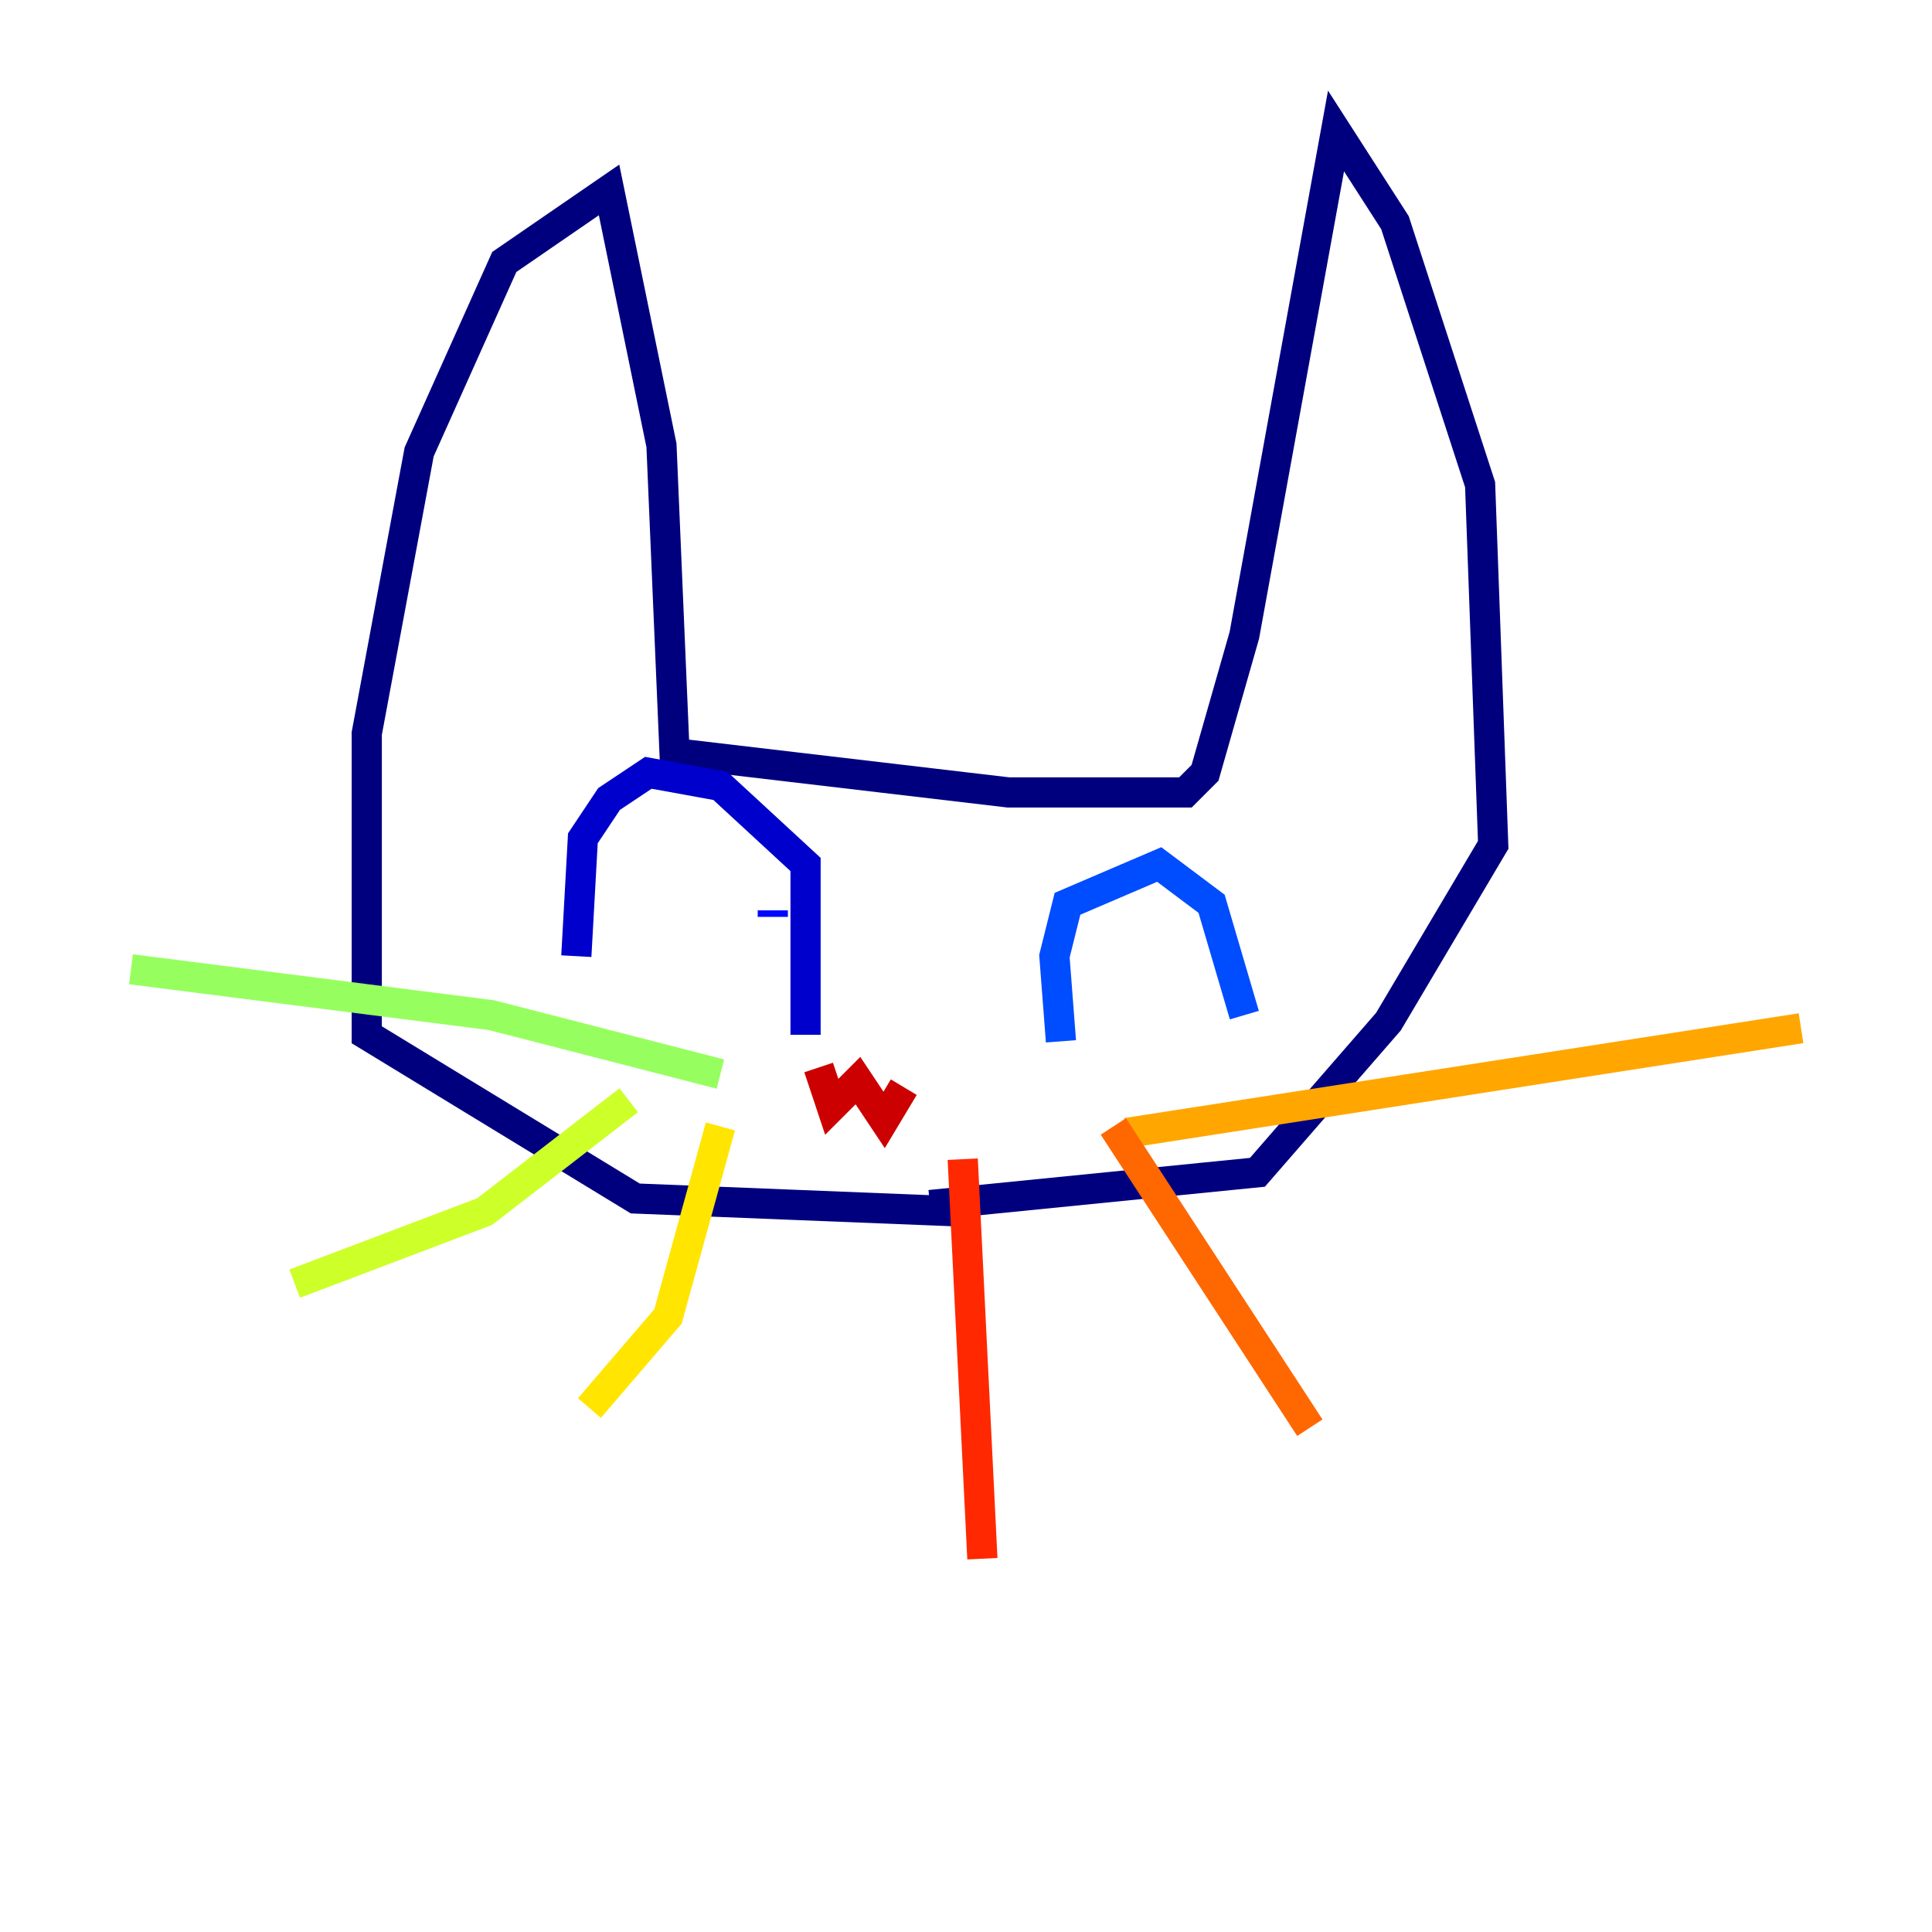 <?xml version="1.0" encoding="utf-8" ?>
<svg baseProfile="tiny" height="128" version="1.2" viewBox="0,0,128,128" width="128" xmlns="http://www.w3.org/2000/svg" xmlns:ev="http://www.w3.org/2001/xml-events" xmlns:xlink="http://www.w3.org/1999/xlink"><defs /><polyline fill="none" points="63.783,80.271 42.088,79.403 24.298,68.556 24.298,48.597 27.77,29.939 33.41,17.356 40.352,12.583 43.824,29.505 44.691,49.898 66.82,52.502 78.536,52.502 79.837,51.2 82.441,42.088 88.515,8.678 92.42,14.752 98.061,32.108 98.929,55.973 91.986,67.688 83.308,77.668 61.614,79.837" stroke="#00007f" stroke-width="2" /><polyline fill="none" points="53.37,68.556 53.37,57.275 47.729,52.068 42.956,51.2 40.352,52.936 38.617,55.539 38.183,63.349" stroke="#0000cc" stroke-width="2" /><polyline fill="none" points="51.2,60.746 51.2,60.312" stroke="#0008ff" stroke-width="2" /><polyline fill="none" points="70.291,68.99 69.858,63.349 70.725,59.878 76.8,57.275 80.271,59.878 82.441,67.254" stroke="#004cff" stroke-width="2" /><polyline fill="none" points="74.63,65.953 74.63,65.953" stroke="#0090ff" stroke-width="2" /><polyline fill="none" points="71.593,67.254 71.593,67.254" stroke="#00d4ff" stroke-width="2" /><polyline fill="none" points="73.329,65.085 73.329,65.085" stroke="#29ffcd" stroke-width="2" /><polyline fill="none" points="73.329,65.085 73.329,65.085" stroke="#5fff96" stroke-width="2" /><polyline fill="none" points="47.729,71.159 32.542,67.254 8.678,64.217" stroke="#96ff5f" stroke-width="2" /><polyline fill="none" points="41.654,72.895 32.108,80.271 19.525,85.044" stroke="#cdff29" stroke-width="2" /><polyline fill="none" points="47.729,74.63 44.258,87.214 39.051,93.288" stroke="#ffe500" stroke-width="2" /><polyline fill="none" points="74.63,75.064 119.322,68.122" stroke="#ffa600" stroke-width="2" /><polyline fill="none" points="73.763,74.63 86.78,94.59" stroke="#ff6700" stroke-width="2" /><polyline fill="none" points="63.783,76.8 65.085,103.268" stroke="#ff2800" stroke-width="2" /><polyline fill="none" points="59.878,72.027 58.576,74.197 56.841,71.593 55.105,73.329 54.237,70.725" stroke="#cc0000" stroke-width="2" /><polyline fill="none" points="57.275,67.688 57.275,67.688" stroke="#7f0000" stroke-width="2" /></svg>